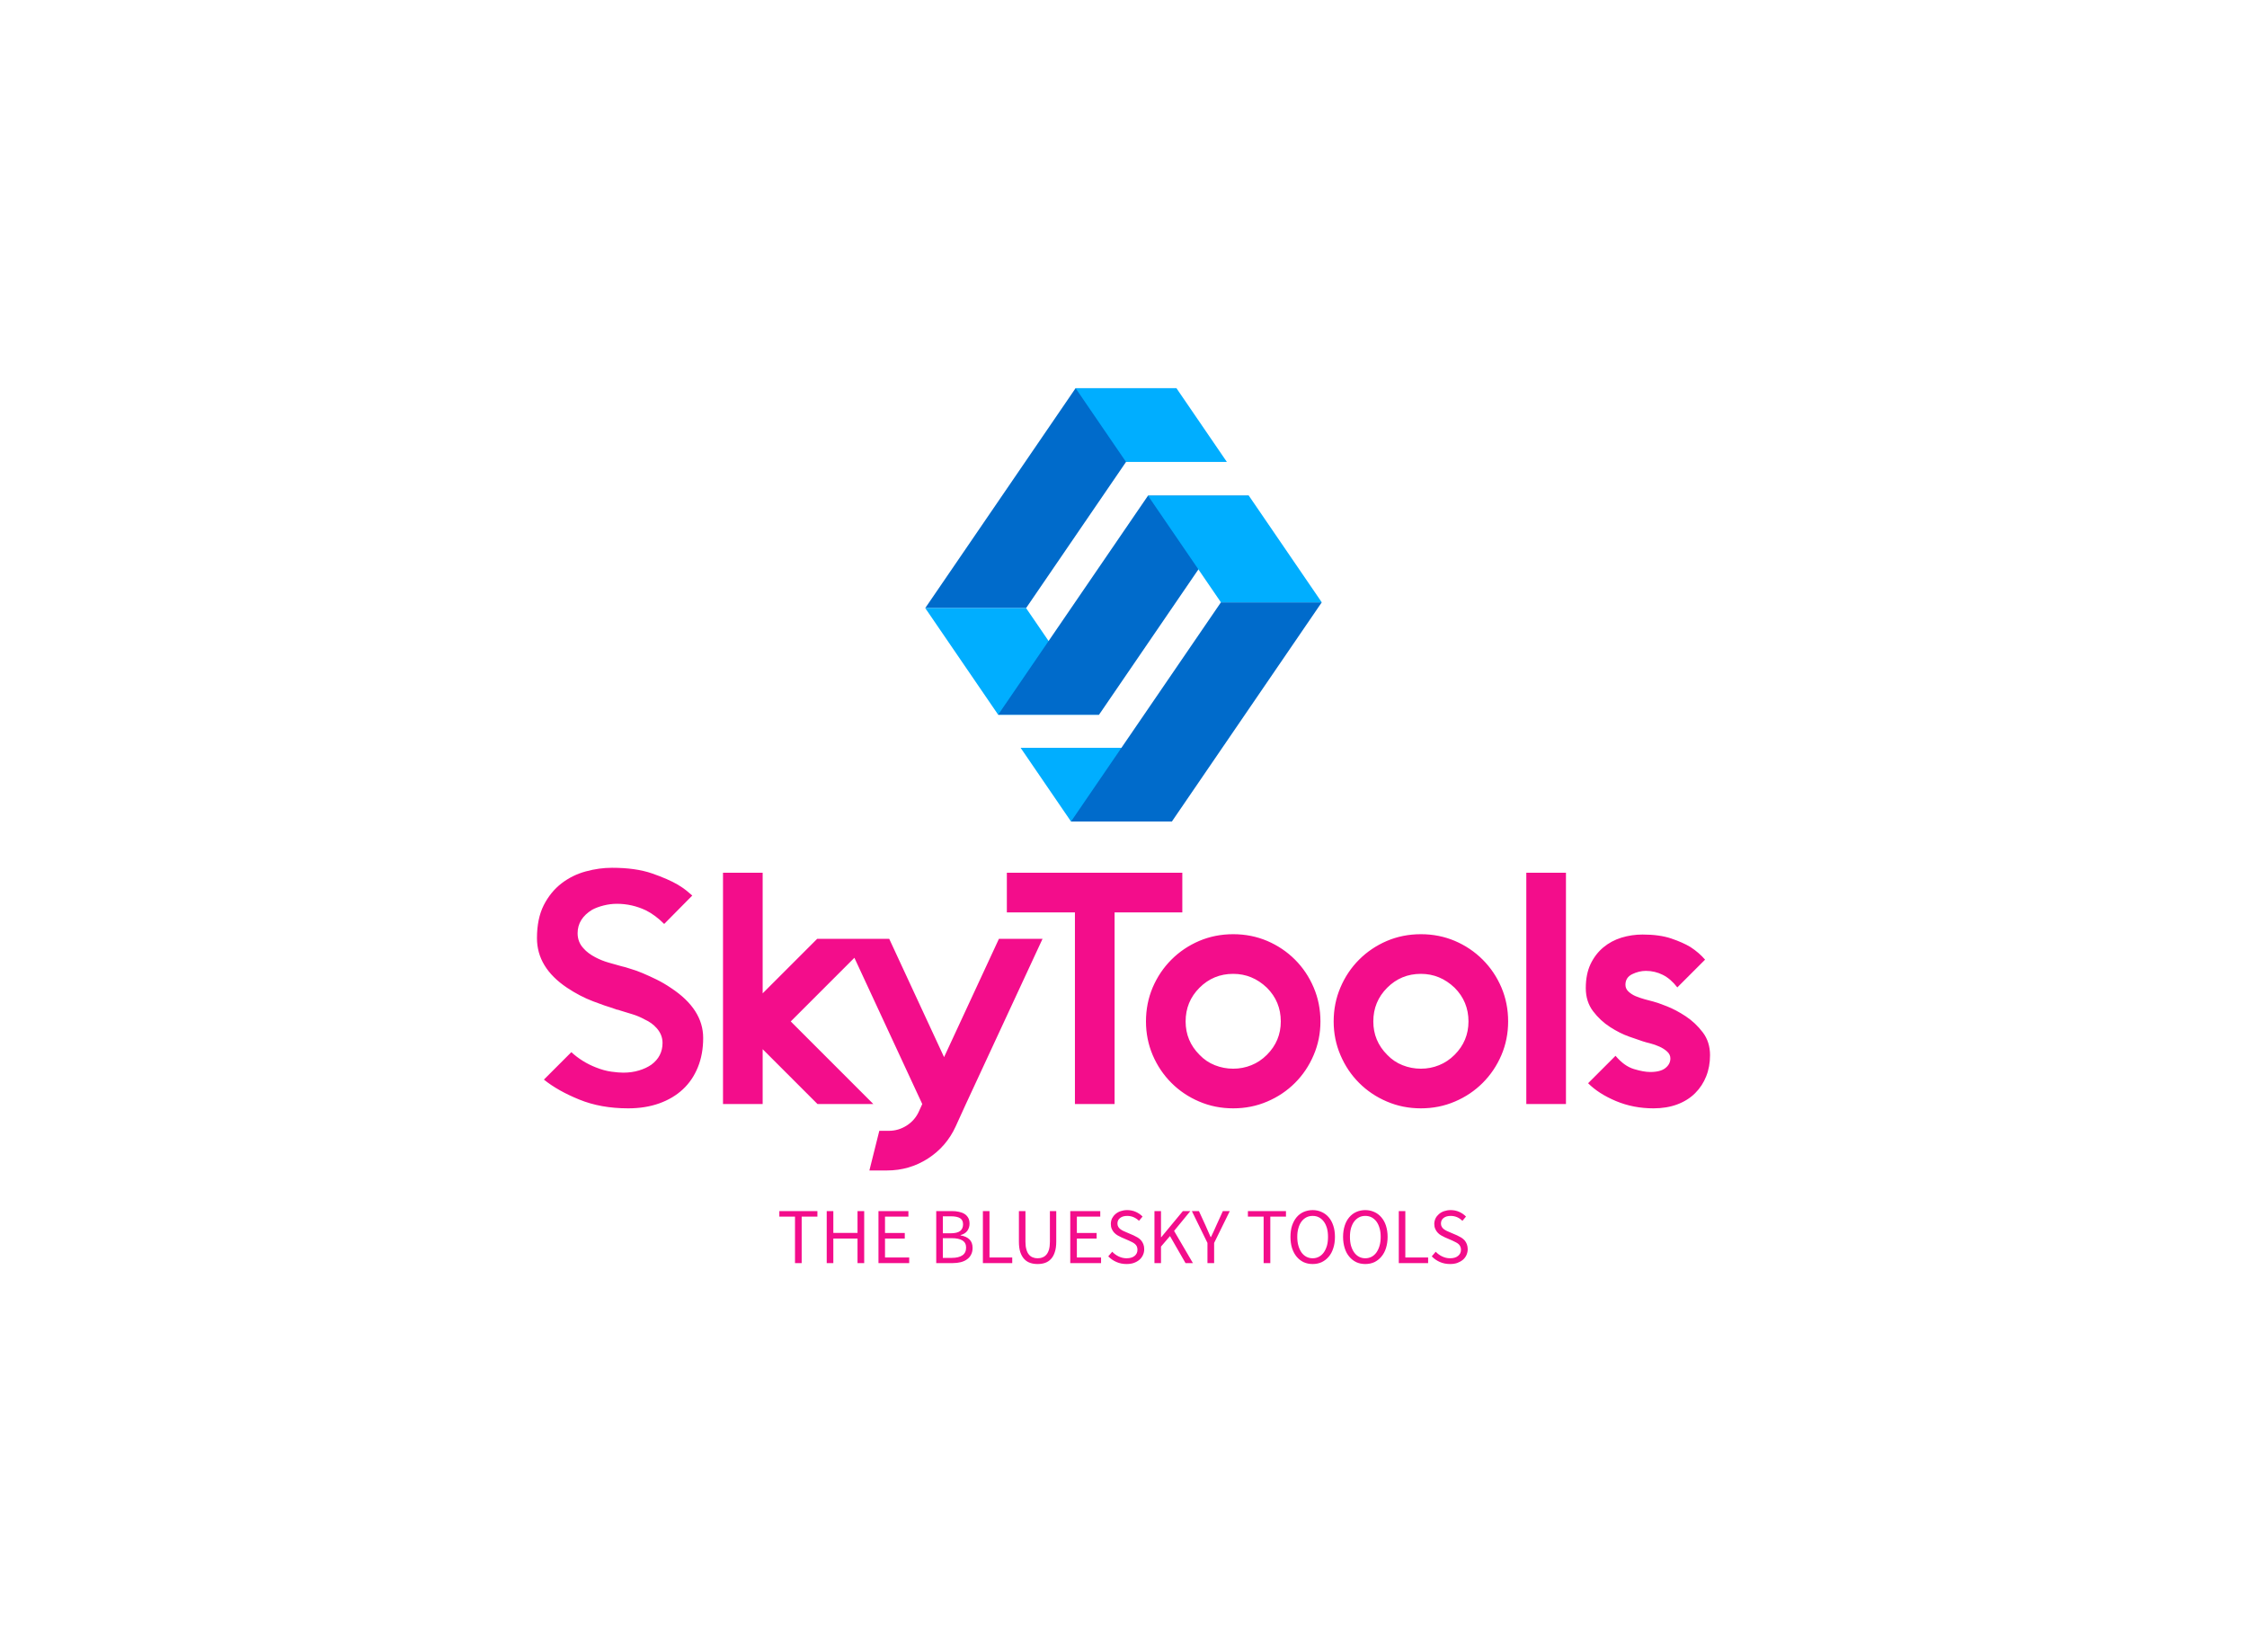 <?xml version="1.0"?>
<svg data-v-decfdd8a="" version="1.0" xmlns="http://www.w3.org/2000/svg" xmlns:xlink="http://www.w3.org/1999/xlink" width="100%" height="100%" viewBox="0 0 340 250" preserveAspectRatio="xMidYMid meet" color-interpolation-filters="sRGB" style="margin: auto;"> <rect data-v-decfdd8a="" x="0" y="0" width="100%" height="100%" fill-opacity="0" class="background"></rect> <!----> <g data-v-decfdd8a="" fill="#f30d8b" class="icon-text-wrapper icon-svg-group iconsvg" transform="translate(81.25,58.739)"><g class="iconsvg-imagesvg" transform="translate(58.75,0)"><g><rect fill="#f30d8b" fill-opacity="0" stroke-width="2" x="0" y="0" width="60" height="65.567" class="image-rect"></rect> <svg filter="url(#colors6167964209)" x="0" y="0" width="60" height="65.567" filtersec="colorsf9706816151" class="image-svg-svg primary" style="overflow: visible;"><svg xmlns="http://www.w3.org/2000/svg" viewBox="0 0 241.22 263.6"><g><g><path fill="#00aeff" d="M119.36 218.75l30.68 44.85H88.69l-30.67-44.85h61.34z"></path><path fill="#006bcb" d="M61.35 133.76L152.82 0H91.47L0 133.76h61.35z"></path><path fill="#00aeff" d="M105.72 198.64H44.37L0 133.76h61.35l44.37 64.88z"></path><path fill="#006bcb" d="M179.88 130.26L88.69 263.6h61.35l91.18-133.34h-61.34zM105.72 198.64l91.13-133.27-61.34.01-91.14 133.26h61.35z"></path><path fill="#00aeff" d="M241.22 130.26h-61.34L135.5 65.37h61.35l44.37 64.89zM152.82 0l30.67 44.85h-61.35L91.47 0h61.35z"></path></g></g></svg></svg> <defs><filter id="colors6167964209"><feColorMatrix type="matrix" values="0 0 0 0 0.949  0 0 0 0 0.051  0 0 0 0 0.543  0 0 0 1 0" class="icon-fecolormatrix"></feColorMatrix></filter> <filter id="colorsf9706816151"><feColorMatrix type="matrix" values="0 0 0 0 0.996  0 0 0 0 0.996  0 0 0 0 0.996  0 0 0 1 0" class="icon-fecolormatrix"></feColorMatrix></filter> <filter id="colorsb4454136004"><feColorMatrix type="matrix" values="0 0 0 0 0  0 0 0 0 0  0 0 0 0 0  0 0 0 1 0" class="icon-fecolormatrix"></feColorMatrix></filter></defs></g></g> <g transform="translate(0,72.567)"><g data-gra="path-name" fill-rule="" class="tp-name iconsvg-namesvg" transform="translate(0,0)"><g transform="scale(1)"><g><path d="M26.4-10L26.4-10Q26.4-7.55 25.6-5.58 24.8-3.6 23.33-2.23 21.85-0.85 19.75-0.1 17.65 0.65 15.05 0.65L15.05 0.65Q10.9 0.65 7.65-0.68 4.4-2 2.3-3.7L2.3-3.7 6.45-7.85Q8.1-6.35 10.15-5.55L10.15-5.55Q11.4-5.05 12.5-4.9 13.6-4.75 14.3-4.75L14.3-4.75Q15.6-4.75 16.68-5.08 17.75-5.4 18.55-5.95L18.55-5.95Q20.25-7.2 20.25-9.25L20.25-9.25Q20.25-10.5 19.35-11.5L19.35-11.5Q18.65-12.3 17.55-12.8L17.55-12.8Q16.65-13.3 15.65-13.6 14.65-13.9 13.85-14.15L13.85-14.15Q13.6-14.25 13.4-14.28 13.2-14.3 13.05-14.4L13.05-14.4Q12.95-14.4 12.75-14.5L12.75-14.5Q11.7-14.8 9.73-15.55 7.75-16.3 5.8-17.6L5.8-17.6Q1.25-20.65 1.25-25.1L1.25-25.1Q1.25-28.05 2.27-30.08 3.3-32.1 4.95-33.38 6.6-34.65 8.63-35.2 10.65-35.75 12.6-35.75L12.6-35.75Q16.2-35.75 18.65-34.9 21.1-34.05 22.55-33.2L22.55-33.2Q23.3-32.75 23.83-32.33 24.35-31.9 24.75-31.55L24.75-31.55 20.5-27.25Q19.15-28.6 17.75-29.3L17.75-29.3Q15.65-30.3 13.35-30.3L13.35-30.3Q12.35-30.3 11.35-30.05 10.35-29.8 9.6-29.4L9.6-29.4Q7.4-28.05 7.4-25.85L7.4-25.85Q7.4-24.5 8.3-23.55L8.3-23.55Q8.95-22.8 10.1-22.2L10.1-22.2Q11.05-21.7 12.1-21.4 13.15-21.1 14.05-20.85L14.05-20.85 14.65-20.7Q14.9-20.6 15.6-20.4 16.3-20.2 17.25-19.8 18.2-19.4 19.33-18.85 20.45-18.3 21.55-17.55L21.55-17.55Q26.4-14.35 26.4-10ZM52.15-25L52.15-25 39.65-12.5 52.15 0 43.7 0 35.4-8.3 35.4 0 29.4 0 29.4-35 35.4-35 35.4-16.75 43.65-25 52.15-25ZM71.15-25L77.75-25 66.15 0 64.6 3.4Q63.2 6.45 60.4 8.25 57.6 10.05 54.2 10.05L54.2 10.05 51.55 10.05 53.05 4.05 54.5 4.05Q55.95 4.05 57.2 3.25 58.45 2.45 59.05 1.1L59.05 1.1 59.55 0 47.95-25 54.55-25 62.85-7.1 71.15-25ZM98.9-35L98.9-35 98.9-29 88.65-29 88.65 0 82.65 0 82.65-29 72.35-29 72.35-35 82.65-35 88.65-35 98.9-35ZM106.6-19.7L106.6-19.7Q103.6-19.7 101.5-17.6L101.5-17.6Q99.4-15.5 99.4-12.5L99.4-12.5Q99.4-9.55 101.5-7.45L101.5-7.45Q102.5-6.4 103.82-5.88 105.15-5.35 106.6-5.35L106.6-5.35Q108.05-5.35 109.35-5.88 110.65-6.4 111.7-7.45L111.7-7.45Q113.8-9.55 113.8-12.5L113.8-12.5Q113.8-15.5 111.7-17.6L111.7-17.6Q109.5-19.7 106.6-19.7ZM106.6-25.7L106.6-25.7Q109.35-25.7 111.75-24.68 114.15-23.65 115.95-21.85 117.75-20.05 118.77-17.65 119.8-15.25 119.8-12.5L119.8-12.5Q119.8-9.8 118.77-7.4 117.75-5 115.95-3.2 114.15-1.4 111.75-0.38 109.35 0.65 106.6 0.65L106.6 0.65Q103.85 0.65 101.45-0.38 99.05-1.4 97.25-3.2 95.45-5 94.42-7.4 93.4-9.8 93.4-12.5L93.4-12.5Q93.4-15.25 94.42-17.65 95.45-20.05 97.25-21.85 99.05-23.65 101.45-24.68 103.85-25.7 106.6-25.7ZM135-19.7L135-19.7Q132-19.7 129.9-17.6L129.9-17.6Q127.8-15.5 127.8-12.5L127.8-12.5Q127.8-9.55 129.9-7.45L129.9-7.45Q130.9-6.4 132.22-5.88 133.55-5.35 135-5.35L135-5.35Q136.45-5.35 137.75-5.88 139.05-6.4 140.1-7.45L140.1-7.45Q142.2-9.55 142.2-12.5L142.2-12.5Q142.2-15.5 140.1-17.6L140.1-17.6Q137.9-19.7 135-19.7ZM135-25.7L135-25.7Q137.75-25.7 140.15-24.68 142.55-23.65 144.35-21.85 146.15-20.05 147.18-17.65 148.2-15.25 148.2-12.5L148.2-12.5Q148.2-9.8 147.18-7.4 146.15-5 144.35-3.2 142.55-1.4 140.15-0.38 137.75 0.65 135 0.65L135 0.65Q132.25 0.65 129.85-0.38 127.45-1.4 125.65-3.2 123.85-5 122.83-7.4 121.8-9.8 121.8-12.5L121.8-12.5Q121.8-15.25 122.83-17.65 123.85-20.05 125.65-21.85 127.45-23.65 129.85-24.68 132.25-25.7 135-25.7ZM156.95 0L156.95 0 150.95 0 150.95-35 156.95-35 156.95 0ZM170.2-15.5L170.2-15.5Q170.8-15.35 172.2-14.8 173.6-14.25 175.07-13.28 176.55-12.3 177.65-10.85 178.75-9.4 178.75-7.4L178.75-7.4Q178.75-5.65 178.17-4.2 177.6-2.75 176.5-1.65 175.4-0.55 173.8 0.05 172.2 0.65 170.2 0.65L170.2 0.65Q167.15 0.65 164.52-0.45 161.9-1.55 160.3-3.15L160.3-3.15 164.45-7.3Q165.75-5.75 167.22-5.3 168.7-4.85 169.7-4.85L169.7-4.85Q171.25-4.85 172-5.45 172.75-6.05 172.75-6.9L172.75-6.9Q172.75-7.5 172.25-7.95 171.75-8.4 171.07-8.7 170.4-9 169.7-9.18 169-9.35 168.55-9.5L168.55-9.5Q167.95-9.7 166.52-10.2 165.1-10.7 163.63-11.65 162.15-12.6 161.05-14.05 159.95-15.5 159.95-17.55L159.95-17.55Q159.95-19.65 160.67-21.18 161.4-22.7 162.6-23.7 163.8-24.7 165.35-25.18 166.9-25.65 168.55-25.65L168.55-25.65Q171.1-25.65 172.88-25.05 174.65-24.45 175.8-23.75L175.8-23.75Q177.1-22.9 178-21.85L178-21.85 173.8-17.65Q172.8-18.95 171.6-19.55 170.4-20.15 169.05-20.15L169.05-20.15Q168-20.15 166.97-19.65 165.95-19.15 165.95-18.05L165.95-18.05Q165.95-17.45 166.4-17.03 166.85-16.6 167.5-16.32 168.15-16.05 168.88-15.85 169.6-15.65 170.2-15.5Z" transform="translate(-1.25, 35.75)"></path></g> <!----> <!----> <!----> <!----> <!----> <!----> <!----></g></g> <g data-gra="path-slogan" fill-rule="" class="tp-slogan iconsvg-slogansvg" fill="#f30d8b" transform="translate(36.67,51.8)"><!----> <!----> <g transform="scale(1, 1)"><g transform="scale(1)"><path d="M2.71-7.03L2.71 0L3.72 0L3.72-7.03L6.10-7.03L6.10-7.87L0.34-7.87L0.34-7.03ZM7.51-7.87L7.51 0L8.51 0L8.51-3.71L12.17-3.71L12.17 0L13.18 0L13.18-7.87L12.17-7.87L12.17-4.57L8.51-4.57L8.51-7.87ZM15.34-7.87L15.34 0L19.99 0L19.99-0.85L16.33-0.85L16.33-3.71L19.32-3.71L19.32-4.56L16.33-4.56L16.33-7.03L19.87-7.03L19.87-7.87ZM24.08-7.87L24.08 0L26.59 0C27.03 0 27.44-0.05 27.80-0.14C28.17-0.24 28.49-0.38 28.75-0.58C29.02-0.77 29.22-1.01 29.36-1.30C29.51-1.58 29.58-1.92 29.58-2.30C29.58-2.85 29.42-3.28 29.10-3.59C28.78-3.90 28.33-4.10 27.76-4.19L27.76-4.24C28.22-4.36 28.56-4.57 28.79-4.89C29.01-5.21 29.12-5.56 29.12-5.95C29.12-6.30 29.06-6.59 28.93-6.83C28.79-7.08 28.61-7.28 28.37-7.43C28.14-7.58 27.85-7.69 27.52-7.76C27.19-7.84 26.82-7.87 26.42-7.87ZM26.24-4.51L25.08-4.51L25.08-7.08L26.29-7.08C26.91-7.08 27.37-6.99 27.68-6.80C27.99-6.61 28.14-6.30 28.14-5.87C28.14-5.43 27.99-5.09 27.70-4.86C27.41-4.63 26.92-4.51 26.24-4.51ZM26.45-0.79L25.08-0.79L25.08-3.77L26.45-3.77C27.14-3.77 27.68-3.65 28.04-3.43C28.41-3.20 28.60-2.84 28.60-2.35C28.60-1.82 28.41-1.42 28.03-1.17C27.66-0.92 27.13-0.79 26.45-0.79ZM31.14-7.87L31.14 0L35.58 0L35.58-0.85L32.14-0.85L32.14-7.87ZM36.59-7.87L36.59-3.25C36.59-2.62 36.66-2.09 36.80-1.66C36.95-1.22 37.15-0.87 37.40-0.61C37.65-0.34 37.95-0.15 38.30-0.03C38.65 0.09 39.02 0.14 39.42 0.14C39.82 0.14 40.19 0.09 40.54-0.03C40.88-0.15 41.18-0.34 41.43-0.61C41.68-0.87 41.88-1.22 42.02-1.66C42.17-2.09 42.24-2.62 42.24-3.25L42.24-7.87L41.28-7.87L41.28-3.23C41.28-2.76 41.23-2.36 41.14-2.04C41.04-1.72 40.91-1.46 40.74-1.27C40.57-1.08 40.38-0.94 40.15-0.86C39.93-0.77 39.68-0.73 39.42-0.73C39.16-0.73 38.92-0.77 38.70-0.86C38.48-0.94 38.28-1.08 38.12-1.27C37.95-1.46 37.82-1.72 37.73-2.04C37.63-2.36 37.58-2.76 37.58-3.23L37.58-7.87ZM44.36-7.87L44.36 0L49.02 0L49.02-0.85L45.36-0.85L45.36-3.71L48.35-3.71L48.35-4.56L45.36-4.56L45.36-7.03L48.90-7.03L48.90-7.87ZM50.71-1.72L50.11-1.02C50.46-0.66 50.86-0.38 51.34-0.17C51.81 0.04 52.32 0.14 52.87 0.14C53.29 0.14 53.66 0.09 53.99-0.03C54.32-0.15 54.60-0.31 54.83-0.51C55.06-0.71 55.24-0.95 55.36-1.22C55.49-1.50 55.55-1.79 55.55-2.10C55.55-2.39 55.51-2.64 55.42-2.86C55.34-3.08 55.22-3.27 55.08-3.44C54.94-3.60 54.76-3.75 54.56-3.87C54.36-3.99 54.15-4.10 53.93-4.20L52.81-4.68C52.65-4.74 52.50-4.81 52.34-4.89C52.19-4.97 52.05-5.05 51.92-5.15C51.80-5.25 51.69-5.37 51.62-5.50C51.54-5.63 51.50-5.80 51.50-5.99C51.50-6.35 51.64-6.63 51.91-6.83C52.17-7.04 52.53-7.14 52.97-7.14C53.34-7.14 53.67-7.07 53.96-6.94C54.25-6.81 54.52-6.63 54.76-6.40L55.30-7.04C55.02-7.33 54.68-7.57 54.28-7.75C53.88-7.93 53.44-8.02 52.97-8.02C52.61-8.02 52.28-7.96 51.98-7.86C51.68-7.76 51.42-7.61 51.20-7.42C50.98-7.23 50.81-7.01 50.68-6.76C50.56-6.50 50.50-6.22 50.50-5.93C50.50-5.64 50.54-5.39 50.64-5.17C50.74-4.95 50.86-4.76 51.01-4.60C51.16-4.44 51.34-4.30 51.53-4.19C51.72-4.08 51.91-3.98 52.09-3.90L53.22-3.41C53.40-3.32 53.58-3.24 53.74-3.16C53.90-3.08 54.03-2.99 54.15-2.89C54.27-2.79 54.36-2.67 54.43-2.53C54.49-2.39 54.53-2.22 54.53-2.02C54.53-1.63 54.38-1.32 54.10-1.09C53.81-0.85 53.40-0.73 52.88-0.73C52.48-0.73 52.08-0.82 51.70-1.00C51.32-1.18 50.99-1.42 50.71-1.72ZM57.10-7.87L57.10 0L58.09 0L58.09-2.50L59.45-4.09L61.80 0L62.92 0L60.07-4.87L62.53-7.87L61.40-7.87L58.13-3.92L58.09-3.92L58.09-7.87ZM65.12-3.05L65.12 0L66.13 0L66.13-3.05L68.50-7.87L67.45-7.87L66.44-5.65C66.32-5.36 66.20-5.08 66.06-4.80C65.92-4.52 65.79-4.23 65.65-3.94L65.60-3.94C65.47-4.23 65.34-4.52 65.22-4.80C65.10-5.08 64.98-5.36 64.85-5.65L63.83-7.87L62.76-7.87ZM73.62-7.03L73.62 0L74.63 0L74.63-7.03L77.00-7.03L77.00-7.87L71.24-7.87L71.24-7.03ZM81.04 0.14C81.53 0.14 81.99 0.05 82.40-0.14C82.81-0.34 83.17-0.61 83.47-0.97C83.77-1.32 84.00-1.75 84.16-2.26C84.33-2.77 84.41-3.34 84.41-3.97C84.41-4.60 84.33-5.16 84.16-5.66C84.00-6.16 83.77-6.58 83.47-6.93C83.17-7.28 82.81-7.55 82.40-7.73C81.99-7.92 81.53-8.02 81.04-8.02C80.54-8.02 80.09-7.92 79.67-7.74C79.26-7.56 78.91-7.29 78.61-6.94C78.32-6.59 78.09-6.17 77.92-5.67C77.76-5.17 77.68-4.60 77.68-3.97C77.68-3.34 77.76-2.77 77.92-2.26C78.09-1.75 78.32-1.32 78.61-0.97C78.91-0.61 79.26-0.34 79.67-0.14C80.09 0.05 80.54 0.14 81.04 0.14ZM81.04-0.73C80.68-0.73 80.37-0.81 80.08-0.96C79.80-1.11 79.55-1.33 79.35-1.61C79.15-1.90 78.99-2.24 78.88-2.63C78.76-3.03 78.71-3.48 78.71-3.97C78.71-4.46 78.76-4.90 78.88-5.29C78.99-5.68 79.15-6.02 79.35-6.29C79.55-6.56 79.80-6.77 80.08-6.92C80.37-7.07 80.68-7.14 81.04-7.14C81.39-7.14 81.71-7.07 81.99-6.92C82.27-6.77 82.52-6.56 82.72-6.29C82.93-6.02 83.08-5.68 83.20-5.29C83.31-4.90 83.36-4.46 83.36-3.97C83.36-3.48 83.31-3.03 83.20-2.63C83.08-2.24 82.93-1.90 82.72-1.61C82.52-1.33 82.27-1.11 81.99-0.96C81.71-0.81 81.39-0.73 81.04-0.73ZM89.00 0.14C89.50 0.14 89.95 0.05 90.37-0.14C90.78-0.34 91.13-0.61 91.43-0.97C91.73-1.32 91.97-1.75 92.13-2.26C92.29-2.77 92.38-3.34 92.38-3.97C92.38-4.60 92.29-5.16 92.13-5.66C91.97-6.16 91.73-6.58 91.43-6.93C91.13-7.28 90.78-7.55 90.37-7.73C89.95-7.92 89.50-8.02 89.00-8.02C88.51-8.02 88.05-7.92 87.64-7.74C87.23-7.56 86.88-7.29 86.58-6.94C86.28-6.59 86.05-6.17 85.89-5.67C85.73-5.17 85.64-4.60 85.64-3.97C85.64-3.34 85.73-2.77 85.89-2.26C86.05-1.75 86.28-1.32 86.58-0.97C86.88-0.61 87.23-0.34 87.64-0.14C88.05 0.05 88.51 0.14 89.00 0.14ZM89.00-0.73C88.65-0.73 88.33-0.81 88.05-0.96C87.77-1.11 87.52-1.33 87.32-1.61C87.11-1.90 86.96-2.24 86.84-2.63C86.73-3.03 86.68-3.48 86.68-3.97C86.68-4.46 86.73-4.90 86.84-5.29C86.96-5.68 87.11-6.02 87.32-6.29C87.52-6.56 87.77-6.77 88.05-6.92C88.33-7.07 88.65-7.14 89.00-7.14C89.36-7.14 89.67-7.07 89.96-6.92C90.24-6.77 90.49-6.56 90.69-6.29C90.89-6.02 91.05-5.68 91.16-5.29C91.28-4.90 91.33-4.46 91.33-3.97C91.33-3.48 91.28-3.03 91.16-2.63C91.05-2.24 90.89-1.90 90.69-1.61C90.49-1.33 90.24-1.11 89.96-0.96C89.67-0.81 89.36-0.73 89.00-0.73ZM94.07-7.87L94.07 0L98.51 0L98.51-0.85L95.06-0.85L95.06-7.87ZM99.66-1.72L99.06-1.02C99.40-0.66 99.81-0.38 100.28-0.17C100.76 0.04 101.27 0.14 101.82 0.14C102.24 0.14 102.61 0.09 102.94-0.03C103.26-0.15 103.54-0.31 103.78-0.51C104.01-0.71 104.19-0.95 104.31-1.22C104.43-1.50 104.50-1.79 104.50-2.10C104.50-2.39 104.45-2.64 104.37-2.86C104.29-3.08 104.17-3.27 104.03-3.44C103.88-3.60 103.71-3.75 103.51-3.87C103.31-3.99 103.10-4.10 102.88-4.20L101.76-4.68C101.60-4.74 101.44-4.81 101.29-4.89C101.14-4.97 101.00-5.05 100.87-5.15C100.74-5.25 100.64-5.37 100.57-5.50C100.49-5.63 100.45-5.80 100.45-5.99C100.45-6.35 100.59-6.63 100.85-6.83C101.12-7.04 101.48-7.14 101.92-7.14C102.28-7.14 102.61-7.07 102.91-6.94C103.20-6.81 103.46-6.63 103.70-6.40L104.24-7.04C103.96-7.33 103.62-7.57 103.22-7.75C102.82-7.93 102.39-8.02 101.92-8.02C101.56-8.02 101.23-7.96 100.93-7.86C100.63-7.76 100.37-7.61 100.15-7.42C99.93-7.23 99.75-7.01 99.63-6.76C99.51-6.50 99.44-6.22 99.44-5.93C99.44-5.64 99.49-5.39 99.59-5.17C99.68-4.95 99.81-4.76 99.96-4.60C100.11-4.44 100.28-4.30 100.48-4.19C100.67-4.08 100.86-3.98 101.04-3.90L102.17-3.41C102.35-3.32 102.52-3.24 102.68-3.16C102.84-3.08 102.98-2.99 103.10-2.89C103.21-2.79 103.31-2.67 103.37-2.53C103.44-2.39 103.48-2.22 103.48-2.02C103.48-1.63 103.33-1.32 103.04-1.09C102.76-0.85 102.35-0.73 101.83-0.73C101.42-0.73 101.03-0.82 100.65-1.00C100.27-1.18 99.94-1.42 99.66-1.72Z" transform="translate(-0.336, 8.016)"></path></g></g></g></g></g><defs v-gra="od"></defs></svg>